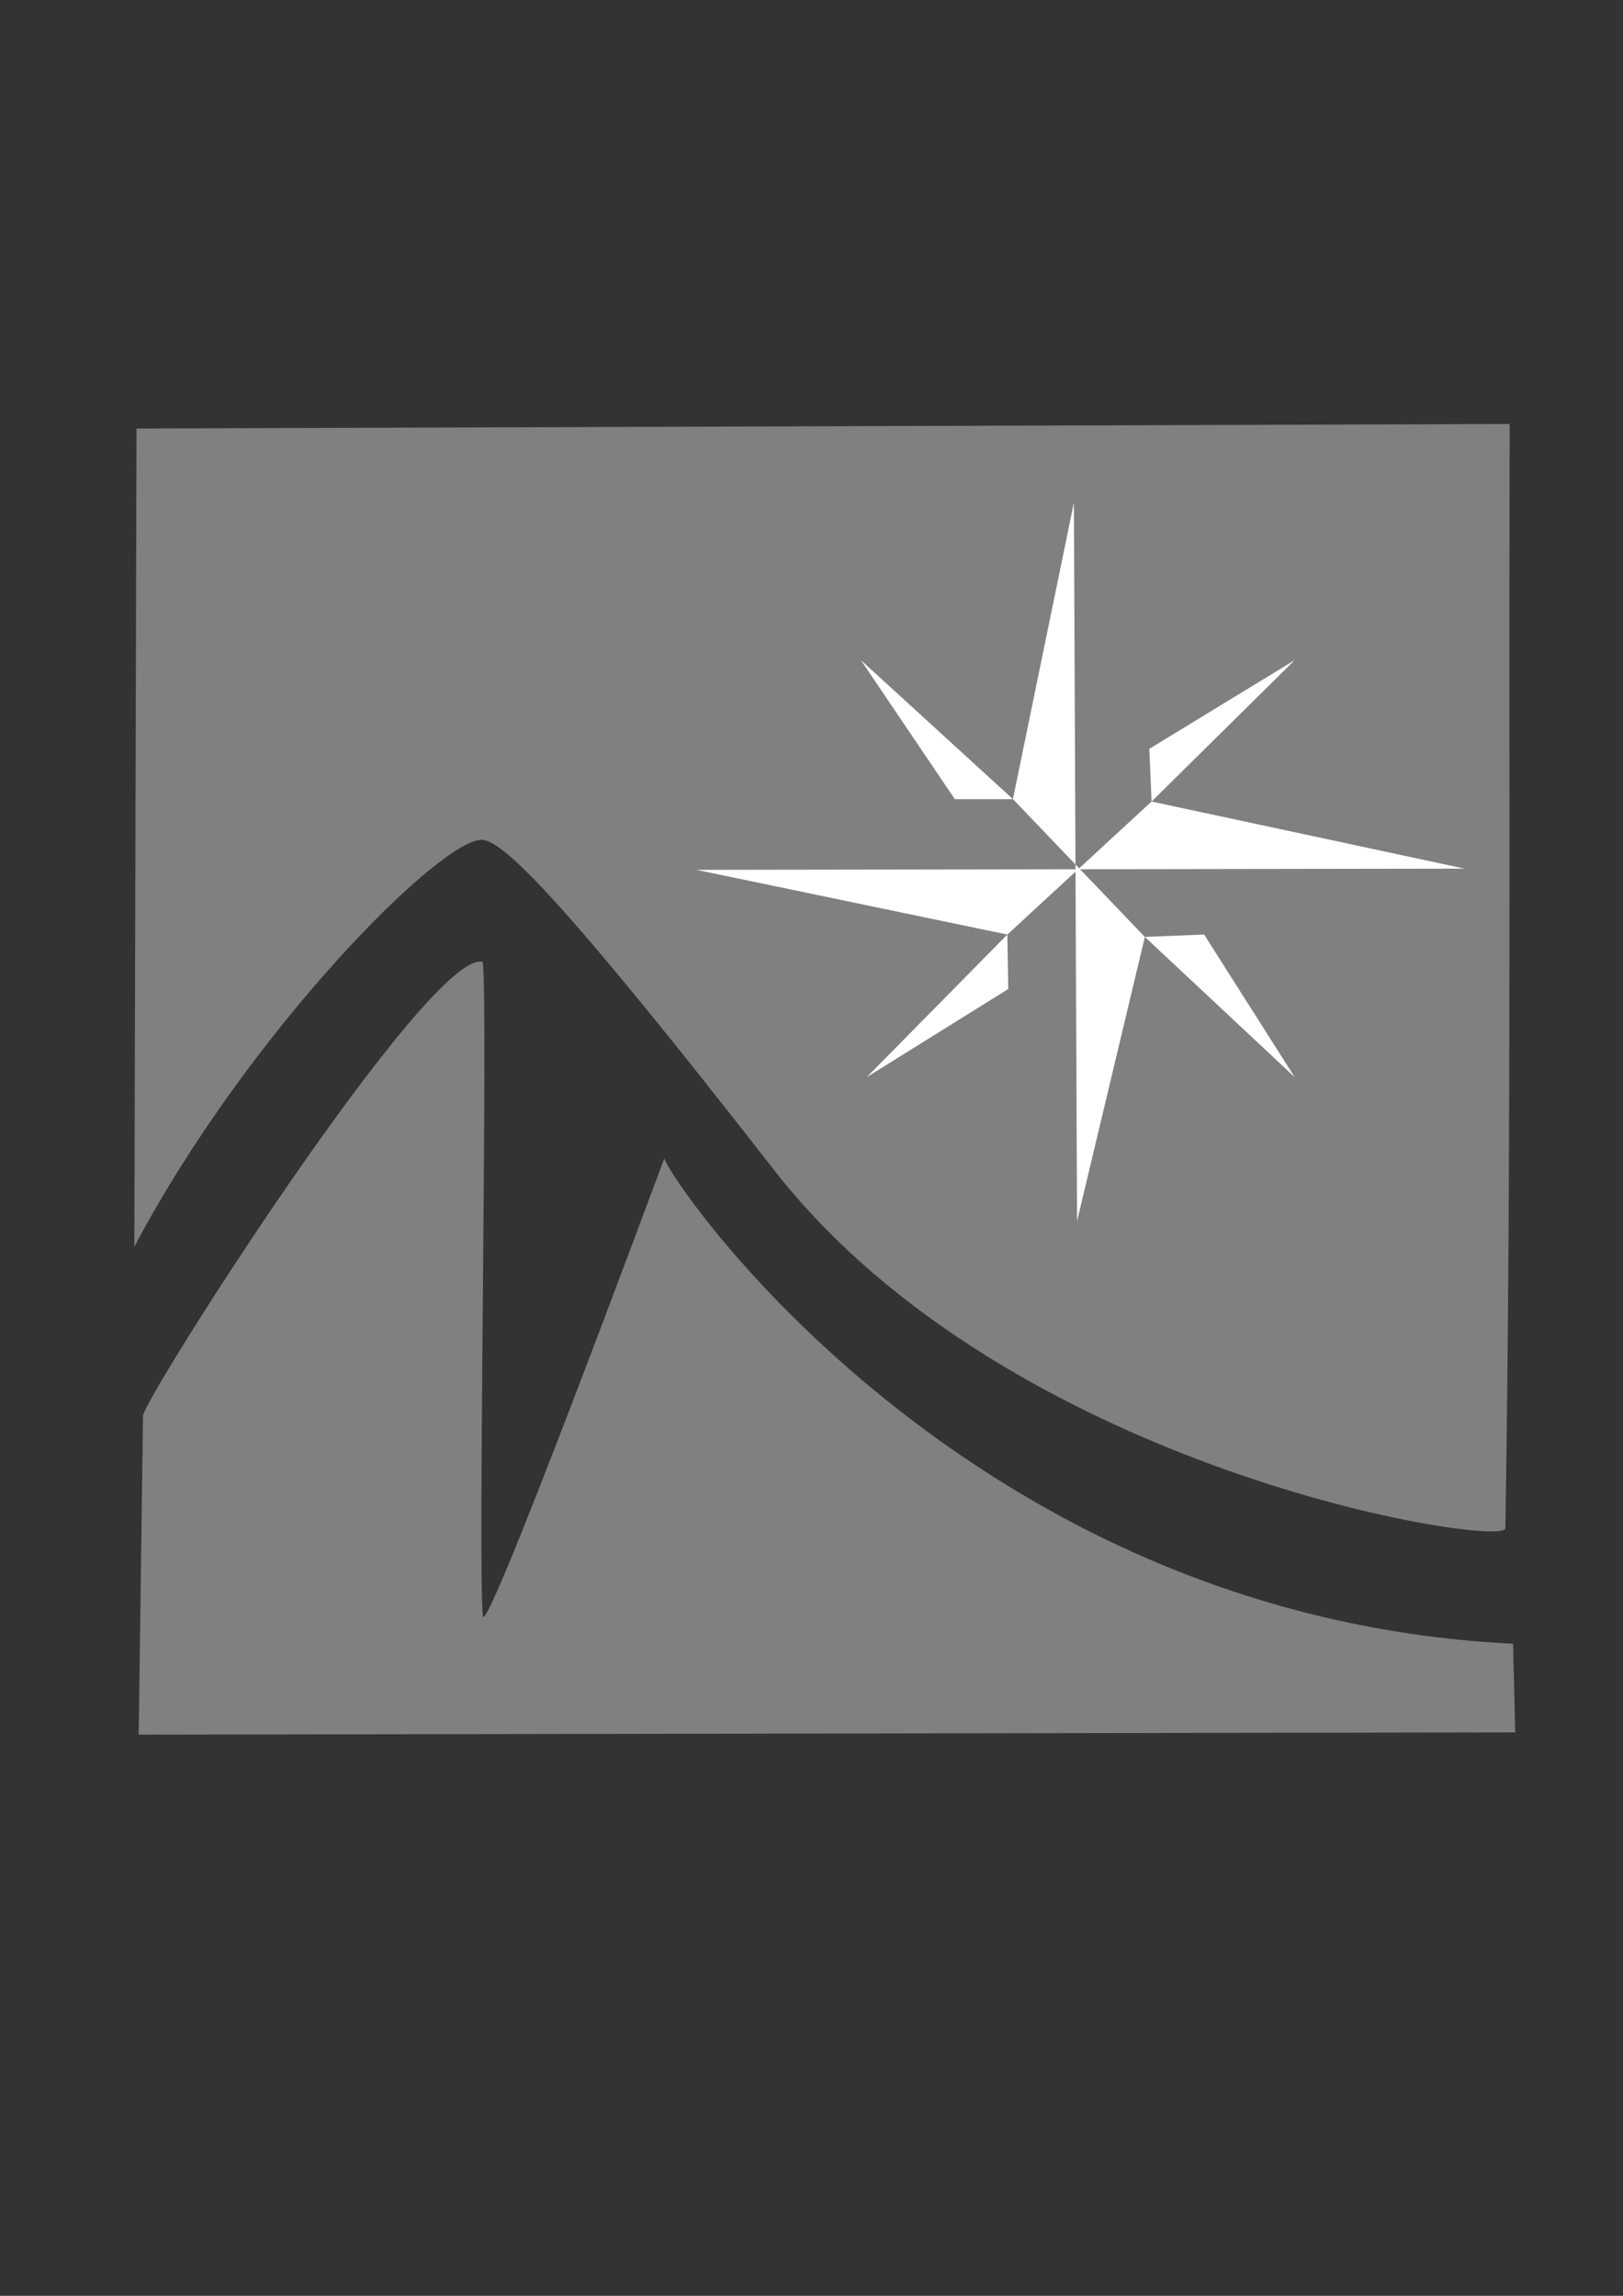 <?xml version="1.0" encoding="UTF-8" standalone="no"?>
<!-- Created with Inkscape (http://www.inkscape.org/) -->

<svg
   xmlns:dc="http://purl.org/dc/elements/1.1/"
   xmlns:cc="http://creativecommons.org/ns#"
   xmlns:rdf="http://www.w3.org/1999/02/22-rdf-syntax-ns#"
   xmlns:svg="http://www.w3.org/2000/svg"
   xmlns="http://www.w3.org/2000/svg"
   xmlns:sodipodi="http://sodipodi.sourceforge.net/DTD/sodipodi-0.dtd"
   xmlns:inkscape="http://www.inkscape.org/namespaces/inkscape"
   width="210mm"
   height="297mm"
   viewBox="0 0 210 297"
   version="1.1"
   id="svg1667"
   inkscape:version="0.92.4 (5da689c313, 2019-01-14)"
   sodipodi:docname="logo banco 3.svg">
  <rect x="0" y="0" width="210" height="297" fill="#333333" stroke="none"/>
  <defs
     id="defs1661" />
  <sodipodi:namedview
     id="base"
     pagecolor="#ffffff"
     bordercolor="#666666"
     borderopacity="1.0"
     inkscape:pageopacity="0.0"
     inkscape:pageshadow="2"
     inkscape:zoom="0.49497475"
     inkscape:cx="145.03492"
     inkscape:cy="620.38553"
     inkscape:document-units="mm"
     inkscape:current-layer="layer1"
     showgrid="false"
     inkscape:window-width="1366"
     inkscape:window-height="705"
     inkscape:window-x="-8"
     inkscape:window-y="-8"
     inkscape:window-maximized="1" />
  <g
     inkscape:label="Capa 1"
     inkscape:groupmode="layer"
     id="layer1">
    <path
       style="fill:#808080;fill-opacity:1;stroke:none;stroke-width:1.852;stroke-linecap:butt;stroke-linejoin:round;stroke-miterlimit:4;stroke-dasharray:none;stroke-opacity:1"
       d="M 17.384,161.281 17.663,55.436 195.337,54.848 c -0.14,47.485 0.241,93.321 -0.557,142.891 -0.492,2.511 -64.119,-7.206 -94.685,-46.454 -26.912,-34.557 -34.774,-42.29 -37.596,-42.632 -5.06,-0.614 -30.302,24.642 -45.115,52.629 z"
       id="path851"
       inkscape:connector-curvature="0"
       sodipodi:nodetypes="ccccssc" />
    <path
       style="fill:#808080;stroke:none;stroke-width:1.857;stroke-linecap:round;stroke-linejoin:round;stroke-miterlimit:4;stroke-dasharray:none;stroke-opacity:0;fill-opacity:1"
       d="m 17.944,224.404 0.56,-41.16 c -0.711,-1.12 37.217,-60.758 43.968,-58.8 0.698,5.836 -0.656,78.498 0,84.378 -0.532,5.88 23.524,-59.094 23.524,-59.094 -1.52,-0.25 36.962,59.377 109.78,62.916 l 0.28,11.466 z"
       id="path826"
       inkscape:connector-curvature="0"
       sodipodi:nodetypes="cccccccc" />
    <g
       id="g867"
       style="fill:#ffffff;stroke:none;stroke-width:1.494;stroke-linecap:round;stroke-linejoin:round;stroke-miterlimit:4;stroke-dasharray:none"
       transform="matrix(2.165,0,0,2.32,-95.907,-185.561)">
      <path
         inkscape:connector-curvature="0"
         id="path830"
         d="m 131.831,128.42 -45.904,0.067 18.575,3.608 8.619,-7.417 z"
         style="fill:#ffffff;stroke:none;stroke-width:1.494;stroke-linecap:round;stroke-linejoin:round;stroke-miterlimit:4;stroke-dasharray:none;stroke-opacity:1" />
      <g
         id="g858"
         style="fill:#ffffff;stroke:none;stroke-width:1.494;stroke-linecap:round;stroke-linejoin:round;stroke-miterlimit:4;stroke-dasharray:none">
        <path
           style="fill:#ffffff;stroke:none;stroke-width:1.494;stroke-linecap:round;stroke-linejoin:round;stroke-miterlimit:4;stroke-dasharray:none;stroke-opacity:1"
           d="m 108.668,148.077 -0.189,-40.065 -3.643,16.532 7.884,7.684 z"
           id="path828"
           inkscape:connector-curvature="0" />
        <path
           style="fill:#ffffff;stroke:none;stroke-width:1.494;stroke-linecap:round;stroke-linejoin:round;stroke-miterlimit:4;stroke-dasharray:none;stroke-opacity:1"
           d="m 104.836,124.544 v 0 h -3.474 l -5.613,-7.751 z"
           id="path832"
           inkscape:connector-curvature="0" />
        <path
           style="fill:#ffffff;stroke:none;stroke-width:1.494;stroke-linecap:round;stroke-linejoin:round;stroke-miterlimit:4;stroke-dasharray:none;stroke-opacity:1"
           d="m 113.122,124.678 -0.134,-2.94 8.686,-4.944 z"
           id="path834"
           inkscape:connector-curvature="0" />
        <path
           style="fill:#ffffff;stroke:none;stroke-width:1.494;stroke-linecap:round;stroke-linejoin:round;stroke-miterlimit:4;stroke-dasharray:none;stroke-opacity:1"
           d="m 112.721,132.228 3.541,-0.134 5.412,7.951 z"
           id="path836"
           inkscape:connector-curvature="0" />
        <path
           style="fill:#ffffff;stroke:none;stroke-width:1.494;stroke-linecap:round;stroke-linejoin:round;stroke-miterlimit:4;stroke-dasharray:none;stroke-opacity:1"
           d="m 104.502,132.095 0.055,3.037 -8.457,4.914 z"
           id="path849"
           inkscape:connector-curvature="0" />
      </g>
    </g>
  </g>
</svg>
